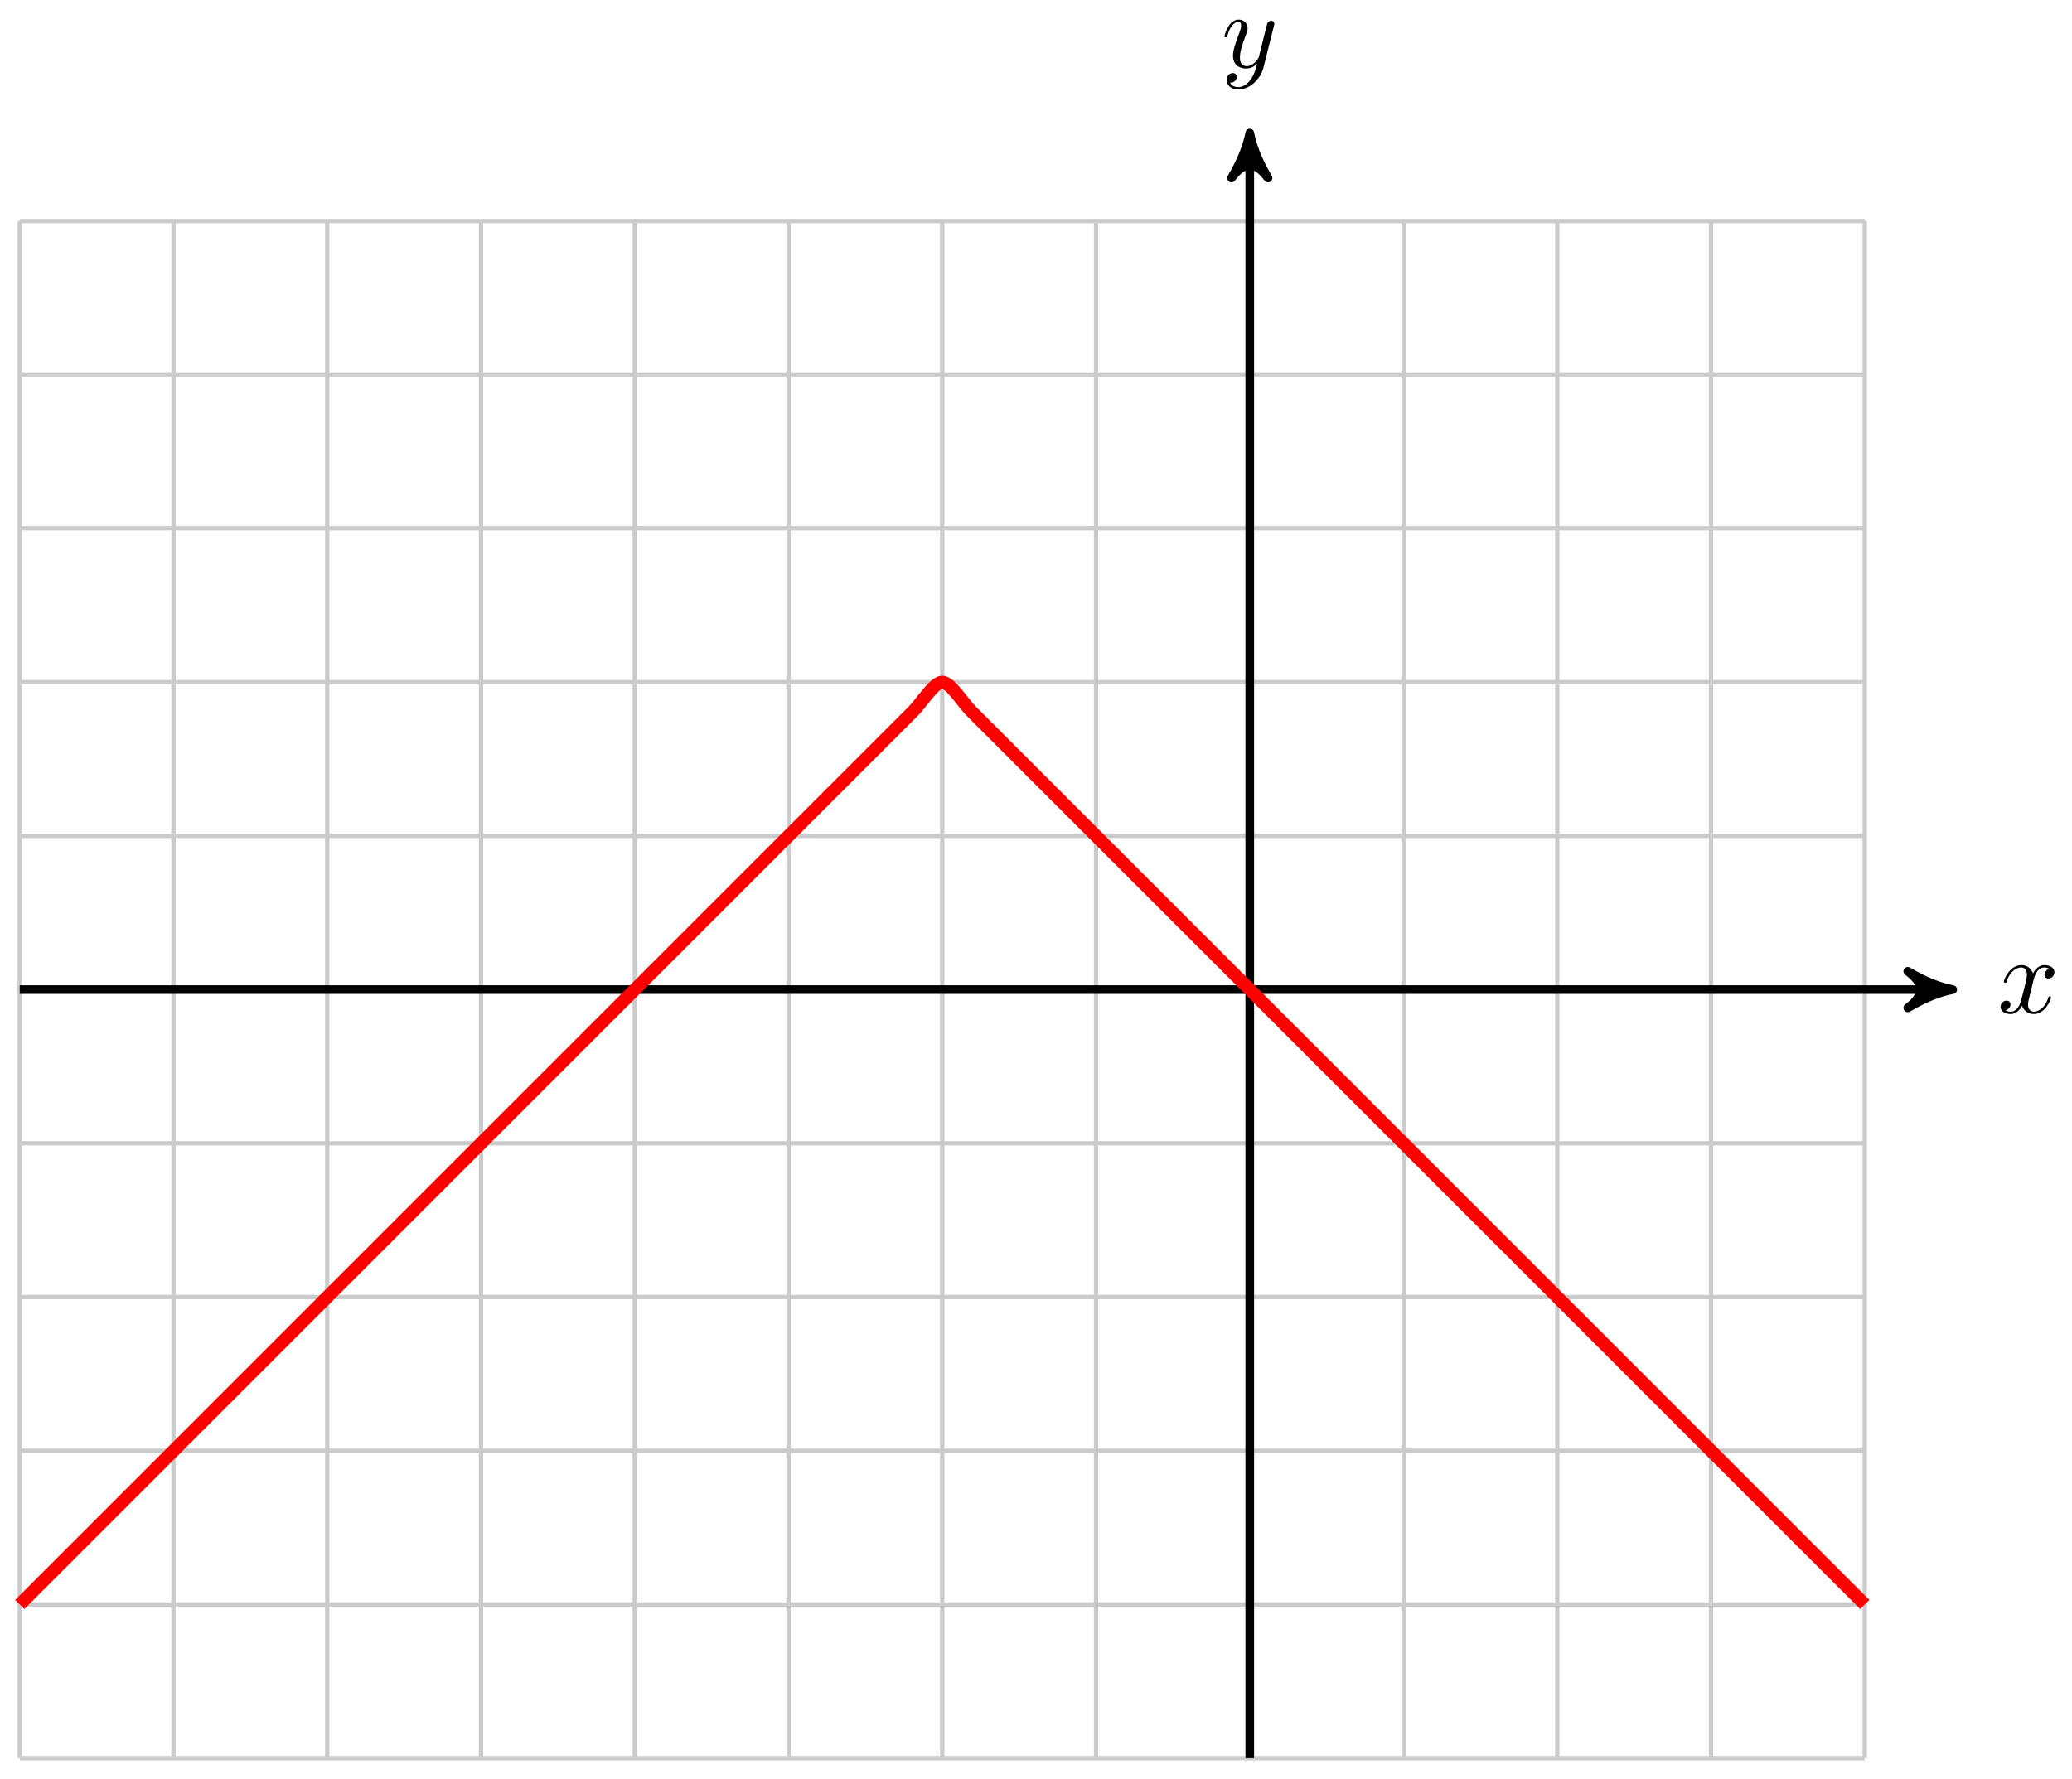<svg xmlns="http://www.w3.org/2000/svg" xmlns:xlink="http://www.w3.org/1999/xlink" version="1.1" width="191" height="164" viewBox="0 0 191 164">
<defs>
<path id="font_1_1" d="M.334 .302C.34 .328 .363 .42 .433 .42 .438 .42 .462 .42 .483 .407 .455 .402 .435 .377 .435 .353 .435 .337 .446 .318 .473 .318 .495 .318 .527 .336 .527 .376 .527 .428 .468 .442 .434 .442 .376 .442 .341 .389 .329 .366 .304 .432 .25 .442 .221 .442 .117 .442 .06 .313 .06 .288 .06 .278 .07 .278 .072 .278 .08 .278 .083 .28 .085 .289 .119 .395 .185 .42 .219 .42 .238 .42 .273 .411 .273 .353 .273 .322 .256 .255 .219 .115 .203 .053 .168 .011 .124 .011 .118 .011 .095 .011 .074 .024 .099 .029 .121 .05 .121 .078 .121 .105 .099 .113 .084 .113 .054 .113 .029 .087 .029 .055 .029 .009 .079-.011 .123-.011 .189-.011 .225 .059 .228 .065 .24 .028 .276-.011 .336-.011 .439-.011 .496 .118 .496 .143 .496 .153 .487 .153 .484 .153 .475 .153 .473 .149 .471 .142 .438 .035 .37 .011 .338 .011 .299 .011 .283 .043 .283 .077 .283 .099 .289 .121 .3 .165L.334 .302Z"/>
<path id="font_1_2" d="M.486 .381C.49 .395 .49 .397 .49 .404 .49 .422 .476 .431 .461 .431 .451 .431 .435 .425 .426 .41 .424 .405 .416 .374 .412 .356 .405 .33 .398 .303 .392 .276L.347 .096C.343 .081 .3 .011 .234 .011 .183 .011 .172 .055 .172 .092 .172 .138 .189 .2 .223 .288 .239 .329 .243 .34 .243 .36 .243 .405 .211 .442 .161 .442 .066 .442 .029 .297 .029 .288 .029 .278 .039 .278 .041 .278 .051 .278 .052 .28 .057 .296 .084 .39 .124 .42 .158 .42 .166 .42 .183 .42 .183 .388 .183 .363 .173 .337 .166 .318 .126 .212 .108 .155 .108 .108 .108 .019 .171-.011 .23-.011 .269-.011 .303 .006 .331 .034 .318-.018 .306-.067 .266-.12 .24-.154 .202-.183 .156-.183 .142-.183 .097-.18 .08-.141 .096-.141 .109-.141 .123-.129 .133-.12 .143-.107 .143-.088 .143-.057 .116-.053 .106-.053 .083-.053 .05-.069 .05-.118 .05-.168 .094-.205 .156-.205 .259-.205 .362-.114 .39-.001L.486 .381Z"/>
</defs>
<path transform="matrix(1,0,0,-1,115.205,91.245)" stroke-width=".399" stroke-linecap="butt" stroke-miterlimit="10" stroke-linejoin="miter" fill="none" stroke="#cbcbcb" d="M-113.387-70.867H56.694M-113.387-56.694H56.694M-113.387-42.52H56.694M-113.387-28.347H56.694M-113.387-14.173H56.694M-113.387 0H56.694M-113.387 14.173H56.694M-113.387 28.347H56.694M-113.387 42.52H56.694M-113.387 56.694H56.694M-113.387 70.862H56.694M-113.387-70.867V70.867M-99.214-70.867V70.867M-85.04-70.867V70.867M-70.867-70.867V70.867M-56.694-70.867V70.867M-42.52-70.867V70.867M-28.347-70.867V70.867M-14.173-70.867V70.867M0-70.867V70.867M14.173-70.867V70.867M28.347-70.867V70.867M42.52-70.867V70.867M56.689-70.867V70.867M56.694 70.867"/>
<path transform="matrix(1,0,0,-1,115.205,91.245)" stroke-width=".797" stroke-linecap="butt" stroke-miterlimit="10" stroke-linejoin="miter" fill="none" stroke="#000000" d="M-113.387 0H63.763"/>
<path transform="matrix(1,0,0,-1,178.972,91.245)" d="M1.036 0C-.259 .259-1.554 .777-3.108 1.684-1.554 .518-1.554-.518-3.108-1.684-1.554-.777-.259-.259 1.036 0Z"/>
<path transform="matrix(1,0,0,-1,178.972,91.245)" stroke-width=".797" stroke-linecap="butt" stroke-linejoin="round" fill="none" stroke="#000000" d="M1.036 0C-.259 .259-1.554 .777-3.108 1.684-1.554 .518-1.554-.518-3.108-1.684-1.554-.777-.259-.259 1.036 0Z"/>
<use data-text="x" xlink:href="#font_1_1" transform="matrix(9.963,0,0,-9.963,184.126,93.39)"/>
<path transform="matrix(1,0,0,-1,115.205,91.245)" stroke-width=".797" stroke-linecap="butt" stroke-miterlimit="10" stroke-linejoin="miter" fill="none" stroke="#000000" d="M0-70.867V77.937"/>
<path transform="matrix(0,-1,-1,-0,115.205,13.302)" d="M1.036 0C-.259 .259-1.554 .777-3.108 1.684-1.554 .518-1.554-.518-3.108-1.684-1.554-.777-.259-.259 1.036 0Z"/>
<path transform="matrix(0,-1,-1,-0,115.205,13.302)" stroke-width=".797" stroke-linecap="butt" stroke-linejoin="round" fill="none" stroke="#000000" d="M1.036 0C-.259 .259-1.554 .777-3.108 1.684-1.554 .518-1.554-.518-3.108-1.684-1.554-.777-.259-.259 1.036 0Z"/>
<use data-text="y" xlink:href="#font_1_2" transform="matrix(9.963,0,0,-9.963,112.584,6.21)"/>
<path transform="matrix(1,0,0,-1,115.205,91.245)" stroke-width="1.196" stroke-linecap="butt" stroke-miterlimit="10" stroke-linejoin="miter" fill="none" stroke="#ff0000" d="M-113.387-56.694C-113.387-56.694-111.467-54.774-110.73-54.036-109.992-53.299-108.81-52.116-108.072-51.379-107.335-50.641-106.152-49.459-105.415-48.721-104.677-47.984-103.495-46.801-102.757-46.064-102.02-45.326-100.837-44.143-100.1-43.406-99.362-42.669-98.18-41.486-97.442-40.749-96.705-40.011-95.522-38.828-94.785-38.091-94.047-37.354-92.865-36.171-92.127-35.433-91.39-34.696-90.207-33.513-89.47-32.776-88.732-32.039-87.55-30.856-86.812-30.118-86.075-29.381-84.892-28.198-84.155-27.461-83.417-26.724-82.235-25.541-81.497-24.803-80.76-24.066-79.577-22.883-78.84-22.146-78.102-21.408-76.919-20.226-76.182-19.488-75.445-18.751-74.262-17.568-73.525-16.831-72.787-16.093-71.604-14.911-70.867-14.173-70.13-13.436-68.947-12.253-68.209-11.516-67.472-10.778-66.289-9.596-65.552-8.858-64.815-8.121-63.632-6.938-62.894-6.201-62.157-5.463-60.974-4.281-60.237-3.543-59.499-2.806-58.317-1.623-57.579-.886-56.842-.148-55.659 1.034-54.922 1.772-54.184 2.509-53.002 3.692-52.264 4.429-51.527 5.167-50.344 6.349-49.607 7.087-48.869 7.824-47.687 9.007-46.949 9.744-46.212 10.482-45.029 11.664-44.292 12.402-43.554 13.139-42.372 14.322-41.634 15.059-40.897 15.797-39.714 16.979-38.977 17.717-38.239 18.454-37.057 19.637-36.319 20.374-35.582 21.112-34.399 22.294-33.662 23.032-32.924 23.769-31.742 24.952-31.004 25.689-30.267 26.427-29.084 28.347-28.347 28.347-27.609 28.347-26.427 26.427-25.689 25.689-24.952 24.952-23.769 23.769-23.032 23.032-22.294 22.294-21.112 21.112-20.374 20.374-19.637 19.637-18.454 18.454-17.717 17.717-16.979 16.979-15.797 15.797-15.059 15.059-14.322 14.322-13.139 13.139-12.402 12.402-11.664 11.664-10.482 10.482-9.744 9.744-9.007 9.007-7.824 7.824-7.087 7.087-6.349 6.349-5.167 5.167-4.429 4.429-3.692 3.692-2.509 2.509-1.772 1.772-1.034 1.034 .148-.148 .886-.886 1.623-1.623 2.806-2.806 3.543-3.543 4.281-4.281 5.463-5.463 6.201-6.201 6.938-6.938 8.121-8.121 8.858-8.858 9.596-9.596 10.778-10.778 11.516-11.516 12.253-12.253 13.436-13.436 14.173-14.173 14.911-14.911 16.093-16.093 16.831-16.831 17.568-17.568 18.751-18.751 19.488-19.488 20.226-20.226 21.408-21.408 22.146-22.146 22.883-22.883 24.066-24.066 24.803-24.803 25.541-25.541 26.724-26.724 27.461-27.461 28.198-28.198 29.381-29.381 30.118-30.118 30.856-30.856 32.039-32.039 32.776-32.776 33.513-33.513 34.696-34.696 35.433-35.433 36.171-36.171 37.354-37.354 38.091-38.091 38.828-38.828 40.011-40.011 40.749-40.749 41.486-41.486 42.669-42.669 43.406-43.406 44.143-44.143 45.326-45.326 46.064-46.064 46.801-46.801 47.984-47.984 48.721-48.721 49.459-49.459 50.641-50.641 51.379-51.379 52.116-52.116 53.299-53.299 54.036-54.036 54.774-54.774 56.694-56.694 56.694-56.694"/>
</svg>

